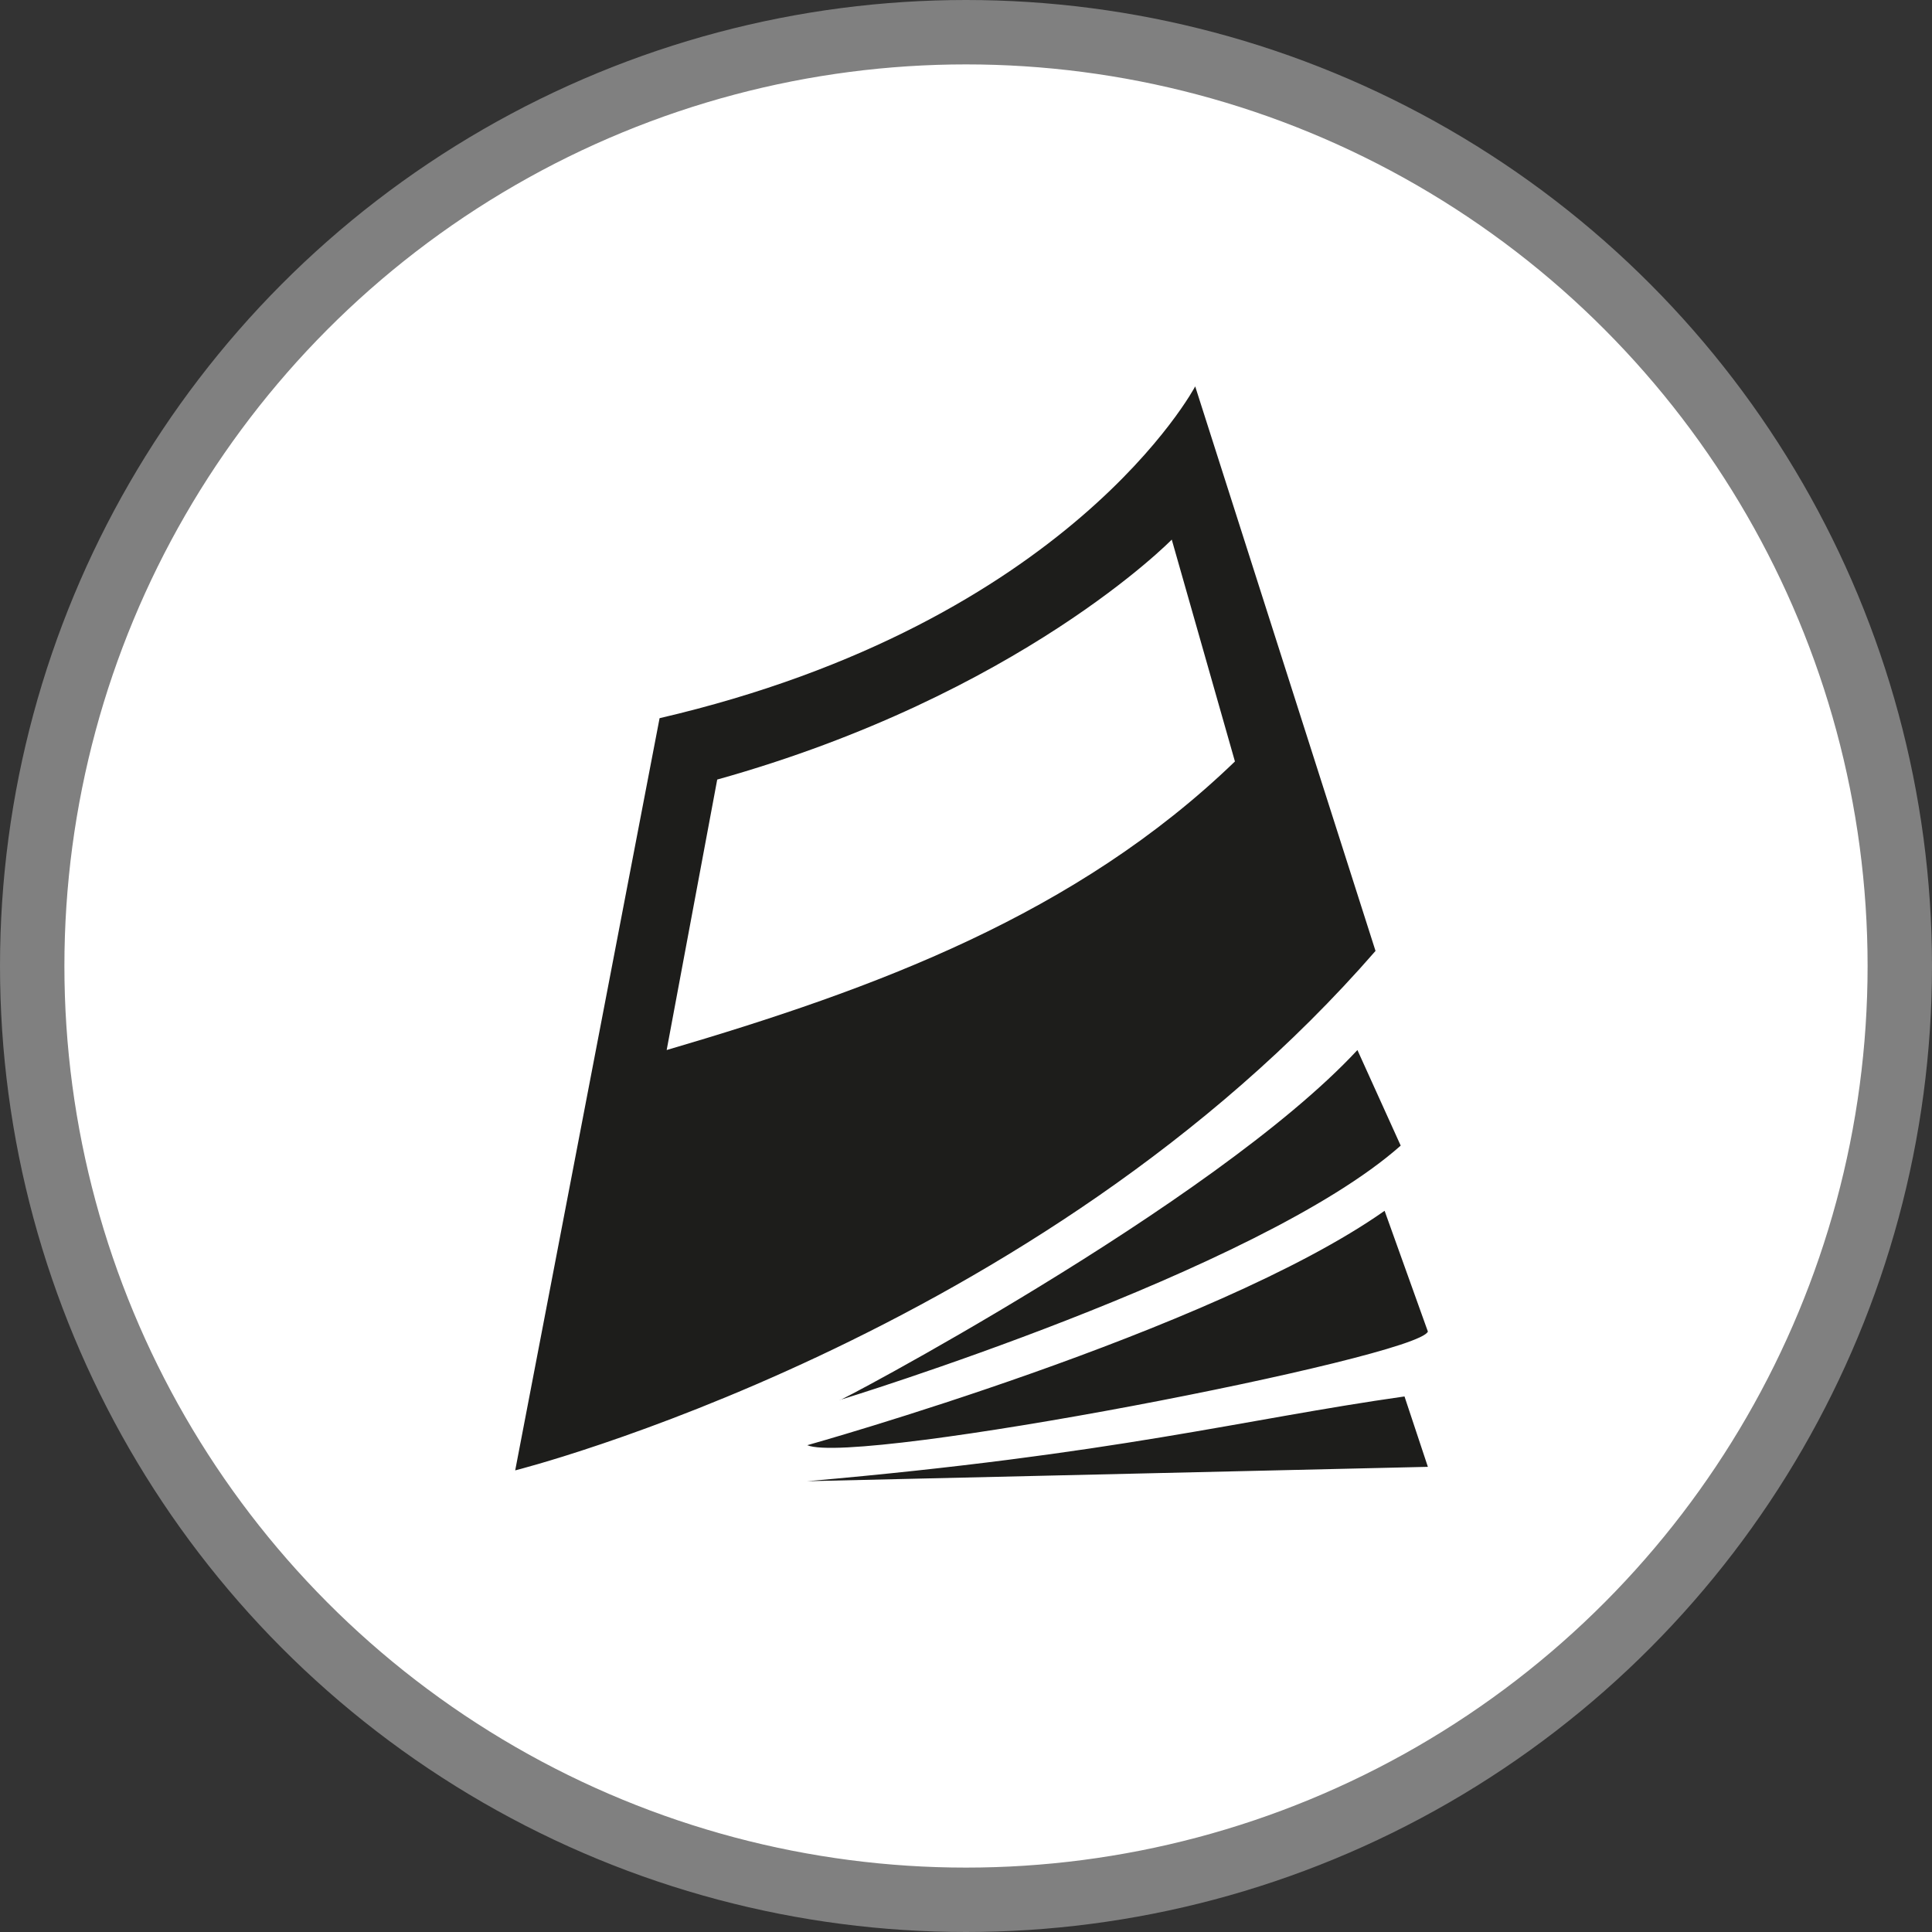 <?xml version="1.0" encoding="UTF-8" standalone="no"?>
<!-- Created with Inkscape (http://www.inkscape.org/) -->

<svg
   xmlns:dc="http://purl.org/dc/elements/1.1/"
   xmlns:cc="http://creativecommons.org/ns#"
   xmlns:rdf="http://www.w3.org/1999/02/22-rdf-syntax-ns#"
   xmlns:svg="http://www.w3.org/2000/svg"
   xmlns="http://www.w3.org/2000/svg"
   xmlns:xlink="http://www.w3.org/1999/xlink"
   xmlns:sodipodi="http://sodipodi.sourceforge.net/DTD/sodipodi-0.dtd"
   xmlns:inkscape="http://www.inkscape.org/namespaces/inkscape"
   width="30px"
   height="30px"
   version="1.1"
   id="svg8"
   inkscape:version="0.92.4 5da689c313, 2019-01-14"
   sodipodi:docname="container.svg">
  <rect width="100%" height="100%" fill="#333333" stroke="none"/>
  <defs
     id="defs2" />
  <sodipodi:namedview
     id="base"
     pagecolor="#ffffff"
     bordercolor="#666666"
     borderopacity="1.0"
     inkscape:pageopacity="0.0"
     inkscape:pageshadow="2"
     inkscape:zoom="13.049334"
     inkscape:cx="18.679046"
     inkscape:cy="12.165829"
     inkscape:document-units="px"
     inkscape:current-layer="layer1"
     showgrid="false"
     inkscape:snap-page="false"
     units="px"
     inkscape:window-width="1884"
     inkscape:window-height="1061"
     inkscape:window-x="0"
     inkscape:window-y="0"
     inkscape:window-maximized="1"
     fit-margin-top="0"
     fit-margin-left="0"
     fit-margin-right="0"
     fit-margin-bottom="0" />
    <circle
       style="color:#000000;clip-rule:nonzero;display:inline;overflow:visible;visibility:visible;opacity:1;isolation:auto;mix-blend-mode:normal;color-interpolation:sRGB;color-interpolation-filters:linearRGB;solid-color:#000000;solid-opacity:1;vector-effect:none;fill:#ffffff;fill-opacity:1;fill-rule:evenodd;stroke:#808080;stroke-width:1;stroke-linecap:butt;stroke-linejoin:miter;stroke-miterlimit:4;stroke-dasharray:none;stroke-dashoffset:0;stroke-opacity:1;marker:none;color-rendering:auto;image-rendering:auto;shape-rendering:auto;text-rendering:auto;enable-background:accumulate"
       id="path815"
       cx="15"
       cy="15"
       r="14.5" />
<g transform="translate(8,6)"><path fill-rule="nonzero" fill="rgb(11.373%, 11.373%, 10.588%)" fill-opacity="1" d="M 10.559 0 L 13.359 8.766 C 8.121 14.789 0 16.832 0 16.832 L 2.242 5.152 C 8.625 3.668 10.559 0 10.559 0 Z M 3.137 6.105 L 2.352 10.305 C 5.586 9.355 8.711 8.203 11.176 5.824 L 10.195 2.379 C 10.195 2.379 7.844 4.789 3.137 6.105 Z M 13.75 11.789 L 13.078 10.305 C 10.84 12.715 4.84 15.871 5.043 15.738 C 5.043 15.738 11.539 13.75 13.75 11.789 Z M 14.172 14.676 L 13.5 12.801 C 10.84 14.676 4.535 16.441 4.535 16.441 C 5.305 16.766 14.02 15.078 14.172 14.676 Z M 14.172 16.777 L 13.809 15.684 C 11.281 16.043 9.355 16.578 4.535 17 Z M 14.172 16.777 "/>
</g>
</svg>
